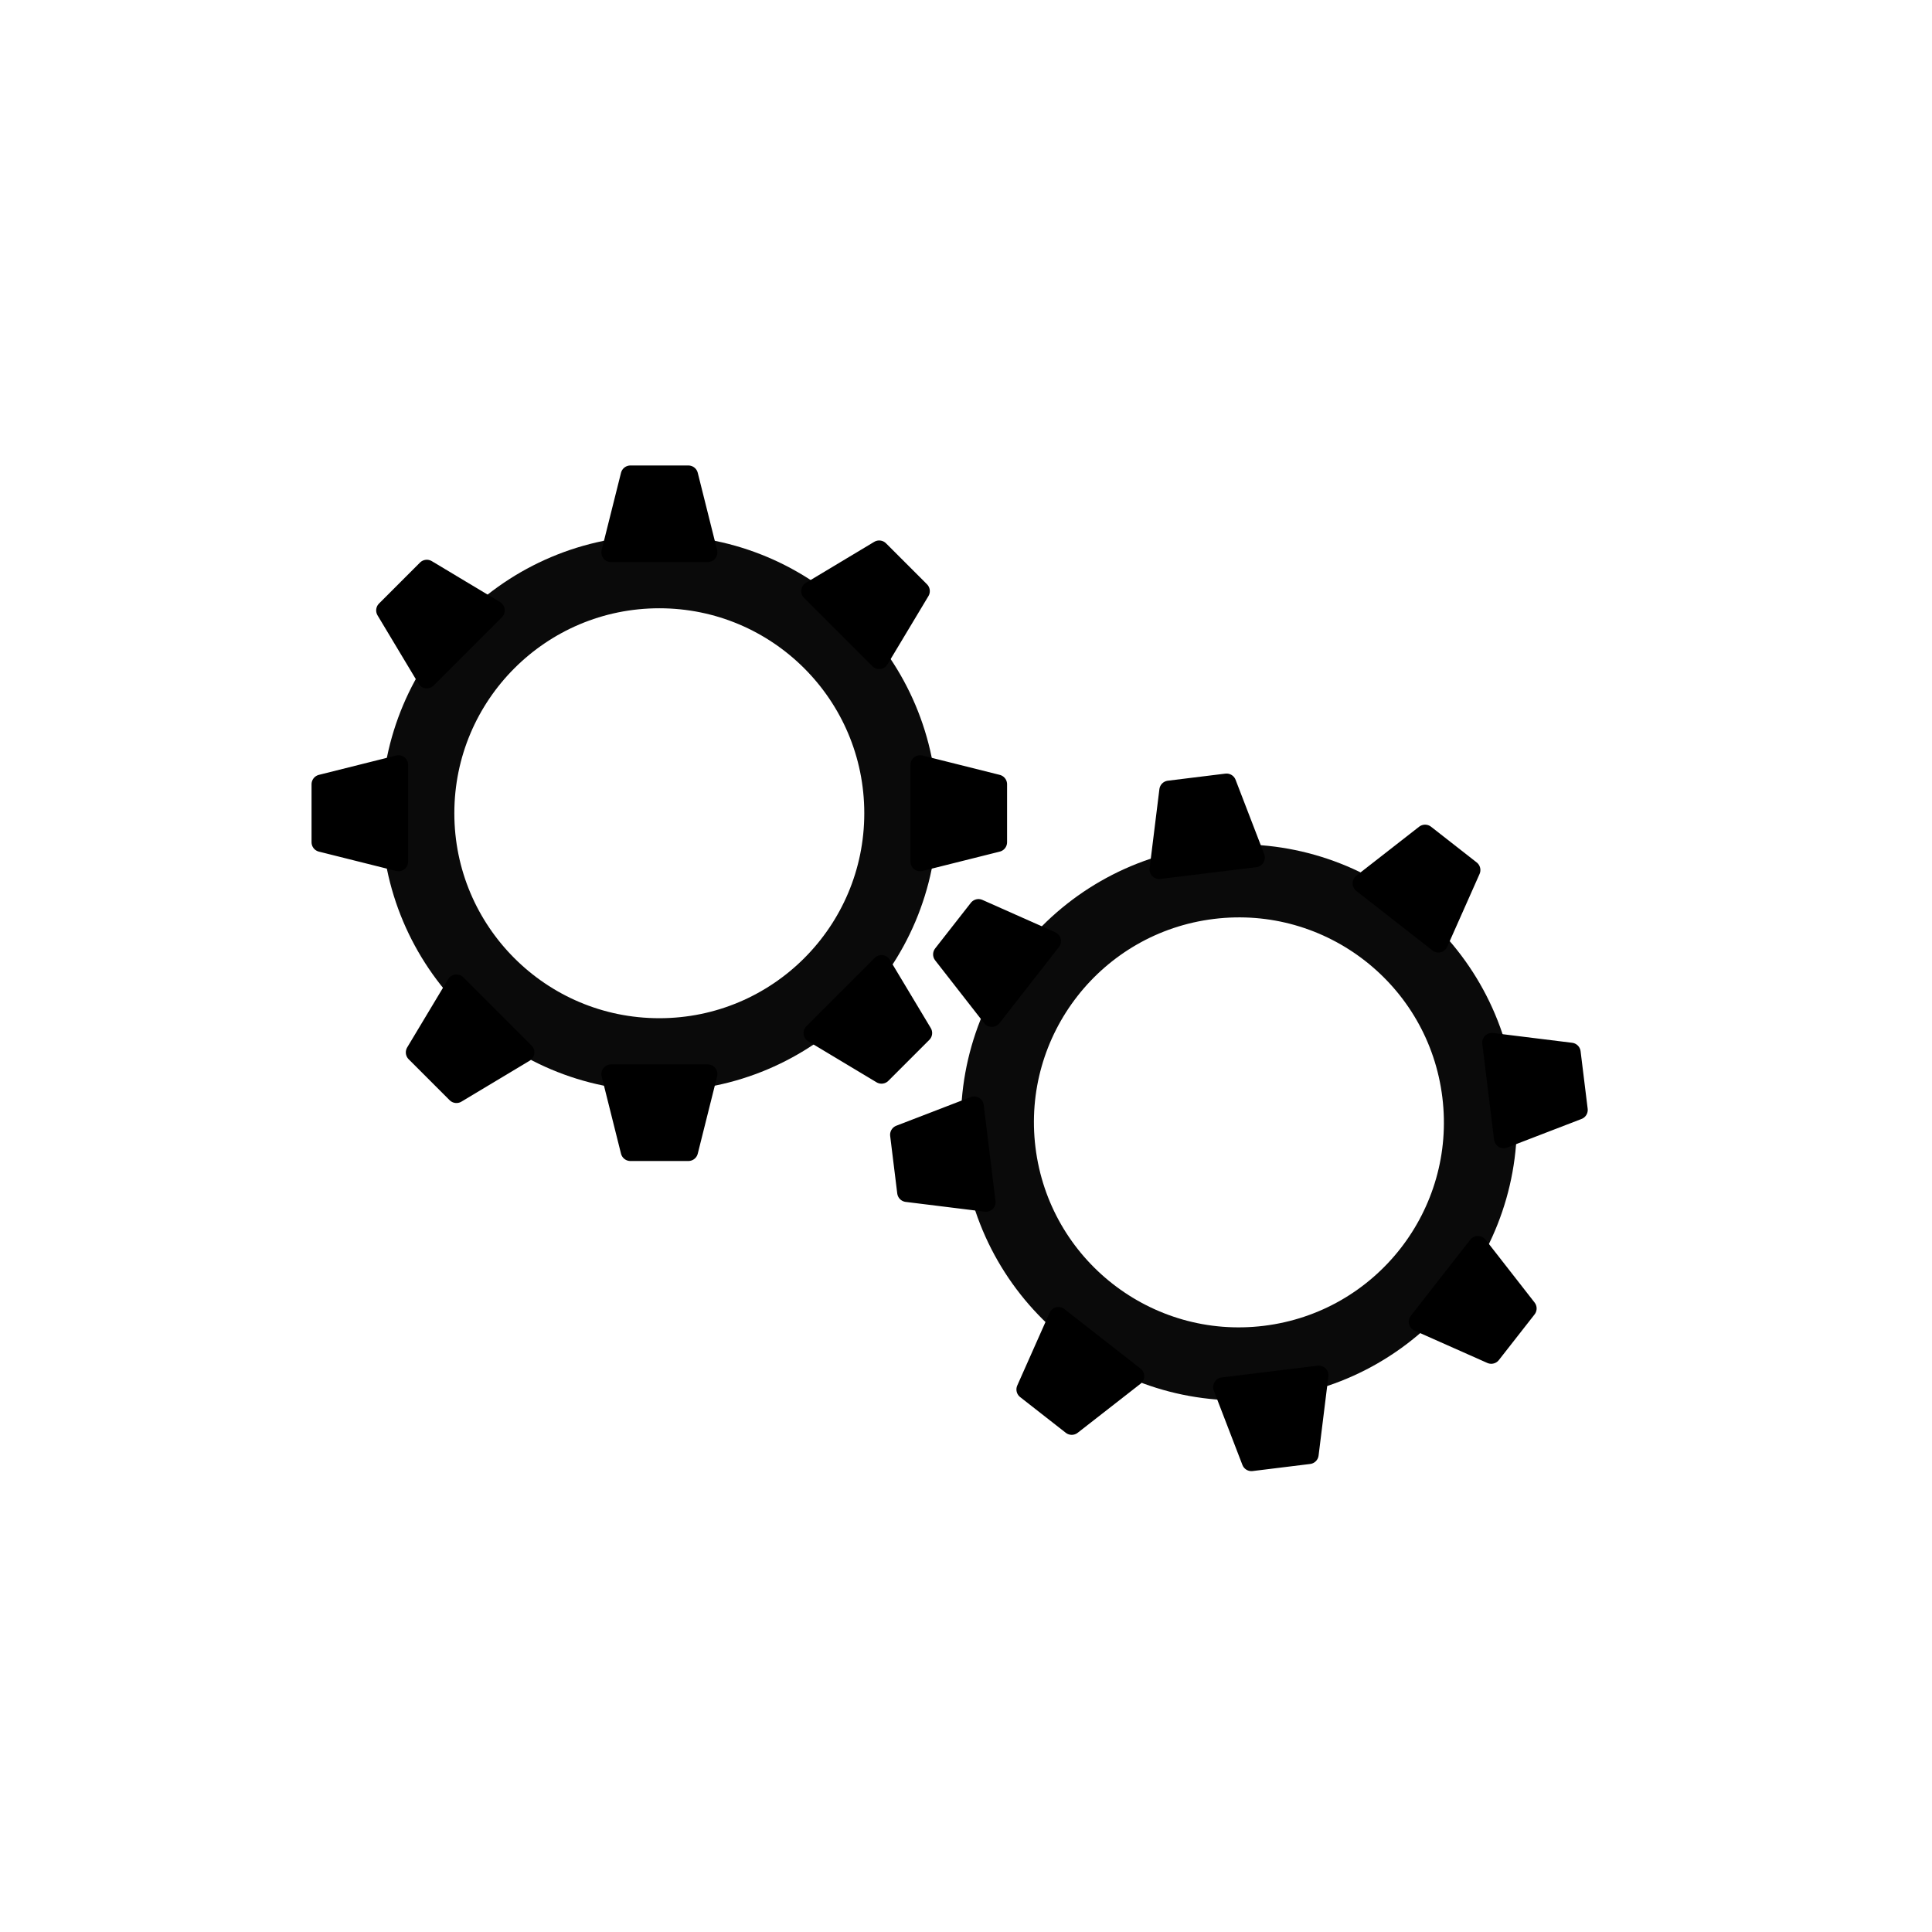 <svg height='100px' width='100px'  fill="#000000" xmlns:dc="http://purl.org/dc/elements/1.1/" xmlns:cc="http://creativecommons.org/ns#" xmlns:rdf="http://www.w3.org/1999/02/22-rdf-syntax-ns#" xmlns:svg="http://www.w3.org/2000/svg" xmlns="http://www.w3.org/2000/svg" xmlns:sodipodi="http://sodipodi.sourceforge.net/DTD/sodipodi-0.dtd" xmlns:inkscape="http://www.inkscape.org/namespaces/inkscape" viewBox="0 0 26.458 26.458" version="1.1" x="0px" y="0px"><g transform="translate(0,-270.542)"><circle style="opacity:0.959;vector-effect:none;fill:none;fill-opacity:1;fill-rule:evenodd;stroke:#000000;stroke-width:1;stroke-linecap:butt;stroke-linejoin:miter;stroke-miterlimit:4;stroke-dasharray:none;stroke-dashoffset:0;stroke-opacity:1;paint-order:normal" cx="9.029" cy="281.679" r="3.307"></circle><path style="" d="m 8.368,278.107 0.265,-1.058 h 0.794 l 0.265,1.058 H 8.368" fill="#000000" fill-opacity="1" stroke="#000000" stroke-width="0.265px" stroke-linecap="round" stroke-linejoin="round" stroke-opacity="1"></path><path style="" d="m 8.368,285.251 0.265,1.058 h 0.794 l 0.265,-1.058 H 8.368" fill="#000000" fill-opacity="1" stroke="#000000" stroke-width="0.265px" stroke-linecap="round" stroke-linejoin="round" stroke-opacity="1"></path><path style="" d="m 12.601,282.341 1.058,-0.265 v -0.794 l -1.058,-0.265 v 1.323" fill="#000000" fill-opacity="1" stroke="#000000" stroke-width="0.265px" stroke-linecap="round" stroke-linejoin="round" stroke-opacity="1"></path><path style="" d="M 5.457,282.341 4.399,282.076 v -0.794 l 1.058,-0.265 v 1.323" fill="#000000" fill-opacity="1" stroke="#000000" stroke-width="0.265px" stroke-linecap="round" stroke-linejoin="round" stroke-opacity="1"></path><path style="" d="m 5.845,279.836 -0.561,-0.935 0.561,-0.561 0.935,0.561 -0.935,0.935" fill="#000000" fill-opacity="1" stroke="#000000" stroke-width="0.265px" stroke-linecap="round" stroke-linejoin="round" stroke-opacity="1"></path><path style="" d="m 6.251,284.019 -0.561,0.935 0.561,0.561 0.935,-0.561 -0.935,-0.935" fill="#000000" fill-opacity="1" stroke="#000000" stroke-width="0.265px" stroke-linecap="round" stroke-linejoin="round" stroke-opacity="1"></path><path style="" d="m 12.072,283.754 0.561,0.935 -0.561,0.561 -0.935,-0.561 0.935,-0.935" fill="#000000" fill-opacity="1" stroke="#000000" stroke-width="0.265px" stroke-linecap="round" stroke-linejoin="round" stroke-opacity="1"></path><path style="" d="m 12.04,279.572 0.561,-0.935 -0.561,-0.561 -0.935,0.561 0.935,0.935" fill="#000000" fill-opacity="1" stroke="#000000" stroke-width="0.265px" stroke-linecap="round" stroke-linejoin="round" stroke-opacity="1"></path><circle style="opacity:0.959;vector-effect:none;fill:none;fill-opacity:1;fill-rule:evenodd;stroke:#000000;stroke-width:1;stroke-linecap:butt;stroke-linejoin:miter;stroke-miterlimit:4;stroke-dasharray:none;stroke-dashoffset:0;stroke-opacity:1;paint-order:normal" cx="-18.004" cy="285.849" r="3.307" transform="rotate(-7)"></circle><path style="" d="m 15.875,282.448 0.134,-1.083 0.788,-0.097 0.392,1.018 -1.313,0.161" fill="#000000" fill-opacity="1" stroke="#000000" stroke-width="0.265px" stroke-linecap="round" stroke-linejoin="round" stroke-opacity="1"></path><path style="" d="m 16.746,289.538 0.392,1.018 0.788,-0.097 0.134,-1.083 -1.313,0.161" fill="#000000" fill-opacity="1" stroke="#000000" stroke-width="0.265px" stroke-linecap="round" stroke-linejoin="round" stroke-opacity="1"></path><path style="" d="m 20.593,286.134 1.018,-0.392 -0.097,-0.788 -1.083,-0.134 0.161,1.313" fill="#000000" fill-opacity="1" stroke="#000000" stroke-width="0.265px" stroke-linecap="round" stroke-linejoin="round" stroke-opacity="1"></path><path style="" d="m 13.502,287.004 -1.083,-0.134 -0.097,-0.788 1.018,-0.392 0.161,1.313" fill="#000000" fill-opacity="1" stroke="#000000" stroke-width="0.265px" stroke-linecap="round" stroke-linejoin="round" stroke-opacity="1"></path><path style="" d="m 13.582,284.472 -0.671,-0.86 0.489,-0.625 0.997,0.443 -0.814,1.042" fill="#000000" fill-opacity="1" stroke="#000000" stroke-width="0.265px" stroke-linecap="round" stroke-linejoin="round" stroke-opacity="1"></path><path style="" d="m 14.495,288.573 -0.443,0.997 0.625,0.489 0.86,-0.671 -1.042,-0.814" fill="#000000" fill-opacity="1" stroke="#000000" stroke-width="0.265px" stroke-linecap="round" stroke-linejoin="round" stroke-opacity="1"></path><path style="" d="m 20.24,287.601 0.671,0.86 -0.489,0.625 -0.997,-0.443 0.814,-1.042" fill="#000000" fill-opacity="1" stroke="#000000" stroke-width="0.265px" stroke-linecap="round" stroke-linejoin="round" stroke-opacity="1"></path><path style="" d="m 19.698,283.454 0.443,-0.997 -0.625,-0.489 -0.86,0.671 1.042,0.814" fill="#000000" fill-opacity="1" stroke="#000000" stroke-width="0.265px" stroke-linecap="round" stroke-linejoin="round" stroke-opacity="1"></path></g></svg>